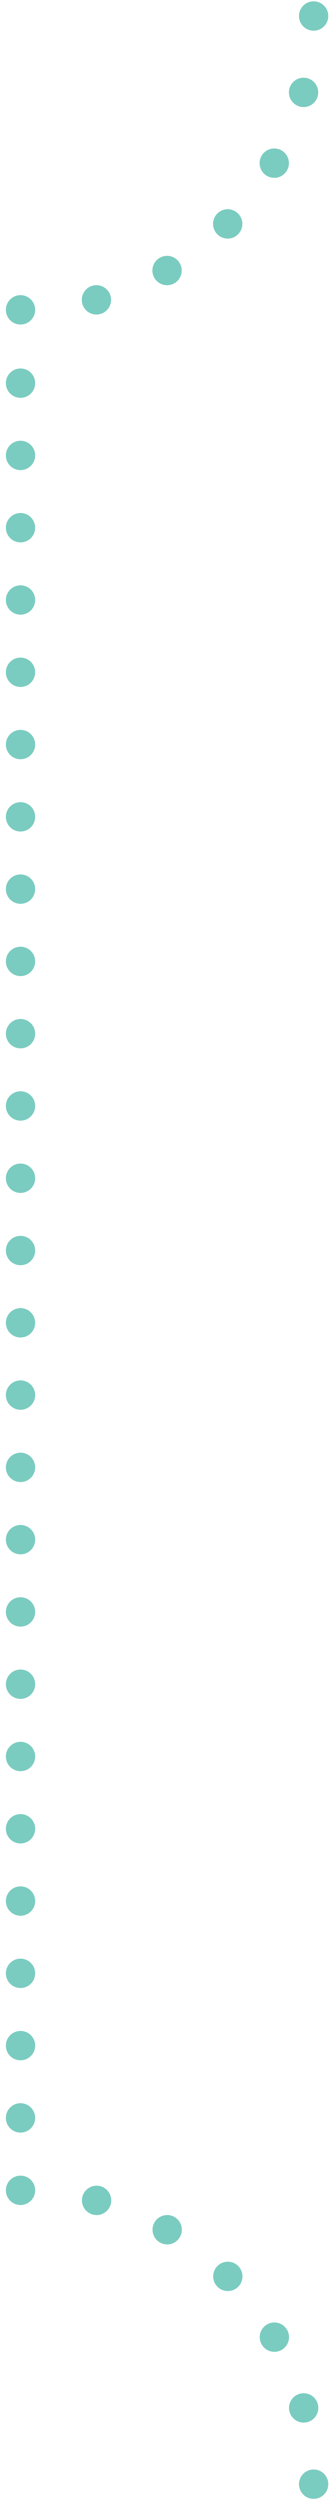 <svg id="Layer_1" data-name="Layer 1" xmlns="http://www.w3.org/2000/svg" width="22.79" height="170.17" viewBox="0 0 22.79 170.17"><defs><style>.cls-1,.cls-2,.cls-3{fill:none;stroke:#7bccc0;stroke-linecap:round;stroke-linejoin:round;stroke-width:2px;}.cls-2{stroke-dasharray:0 5.23;}.cls-3{stroke-dasharray:0 4.92;}</style></defs><title>concave</title><line class="cls-1" x1="21.4" y1="169.09" x2="21.4" y2="169.09"/><path class="cls-2" d="M20.72,163.9A20,20,0,0,0,4,149.26"/><line class="cls-1" x1="1.4" y1="149.09" x2="1.4" y2="149.09"/><line class="cls-3" x1="1.4" y1="144.16" x2="1.4" y2="23.55"/><line class="cls-1" x1="1.4" y1="21.09" x2="1.4" y2="21.09"/><path class="cls-2" d="M6.58,20.41A20,20,0,0,0,21.23,3.7"/><line class="cls-1" x1="21.4" y1="1.09" x2="21.4" y2="1.09"/></svg>